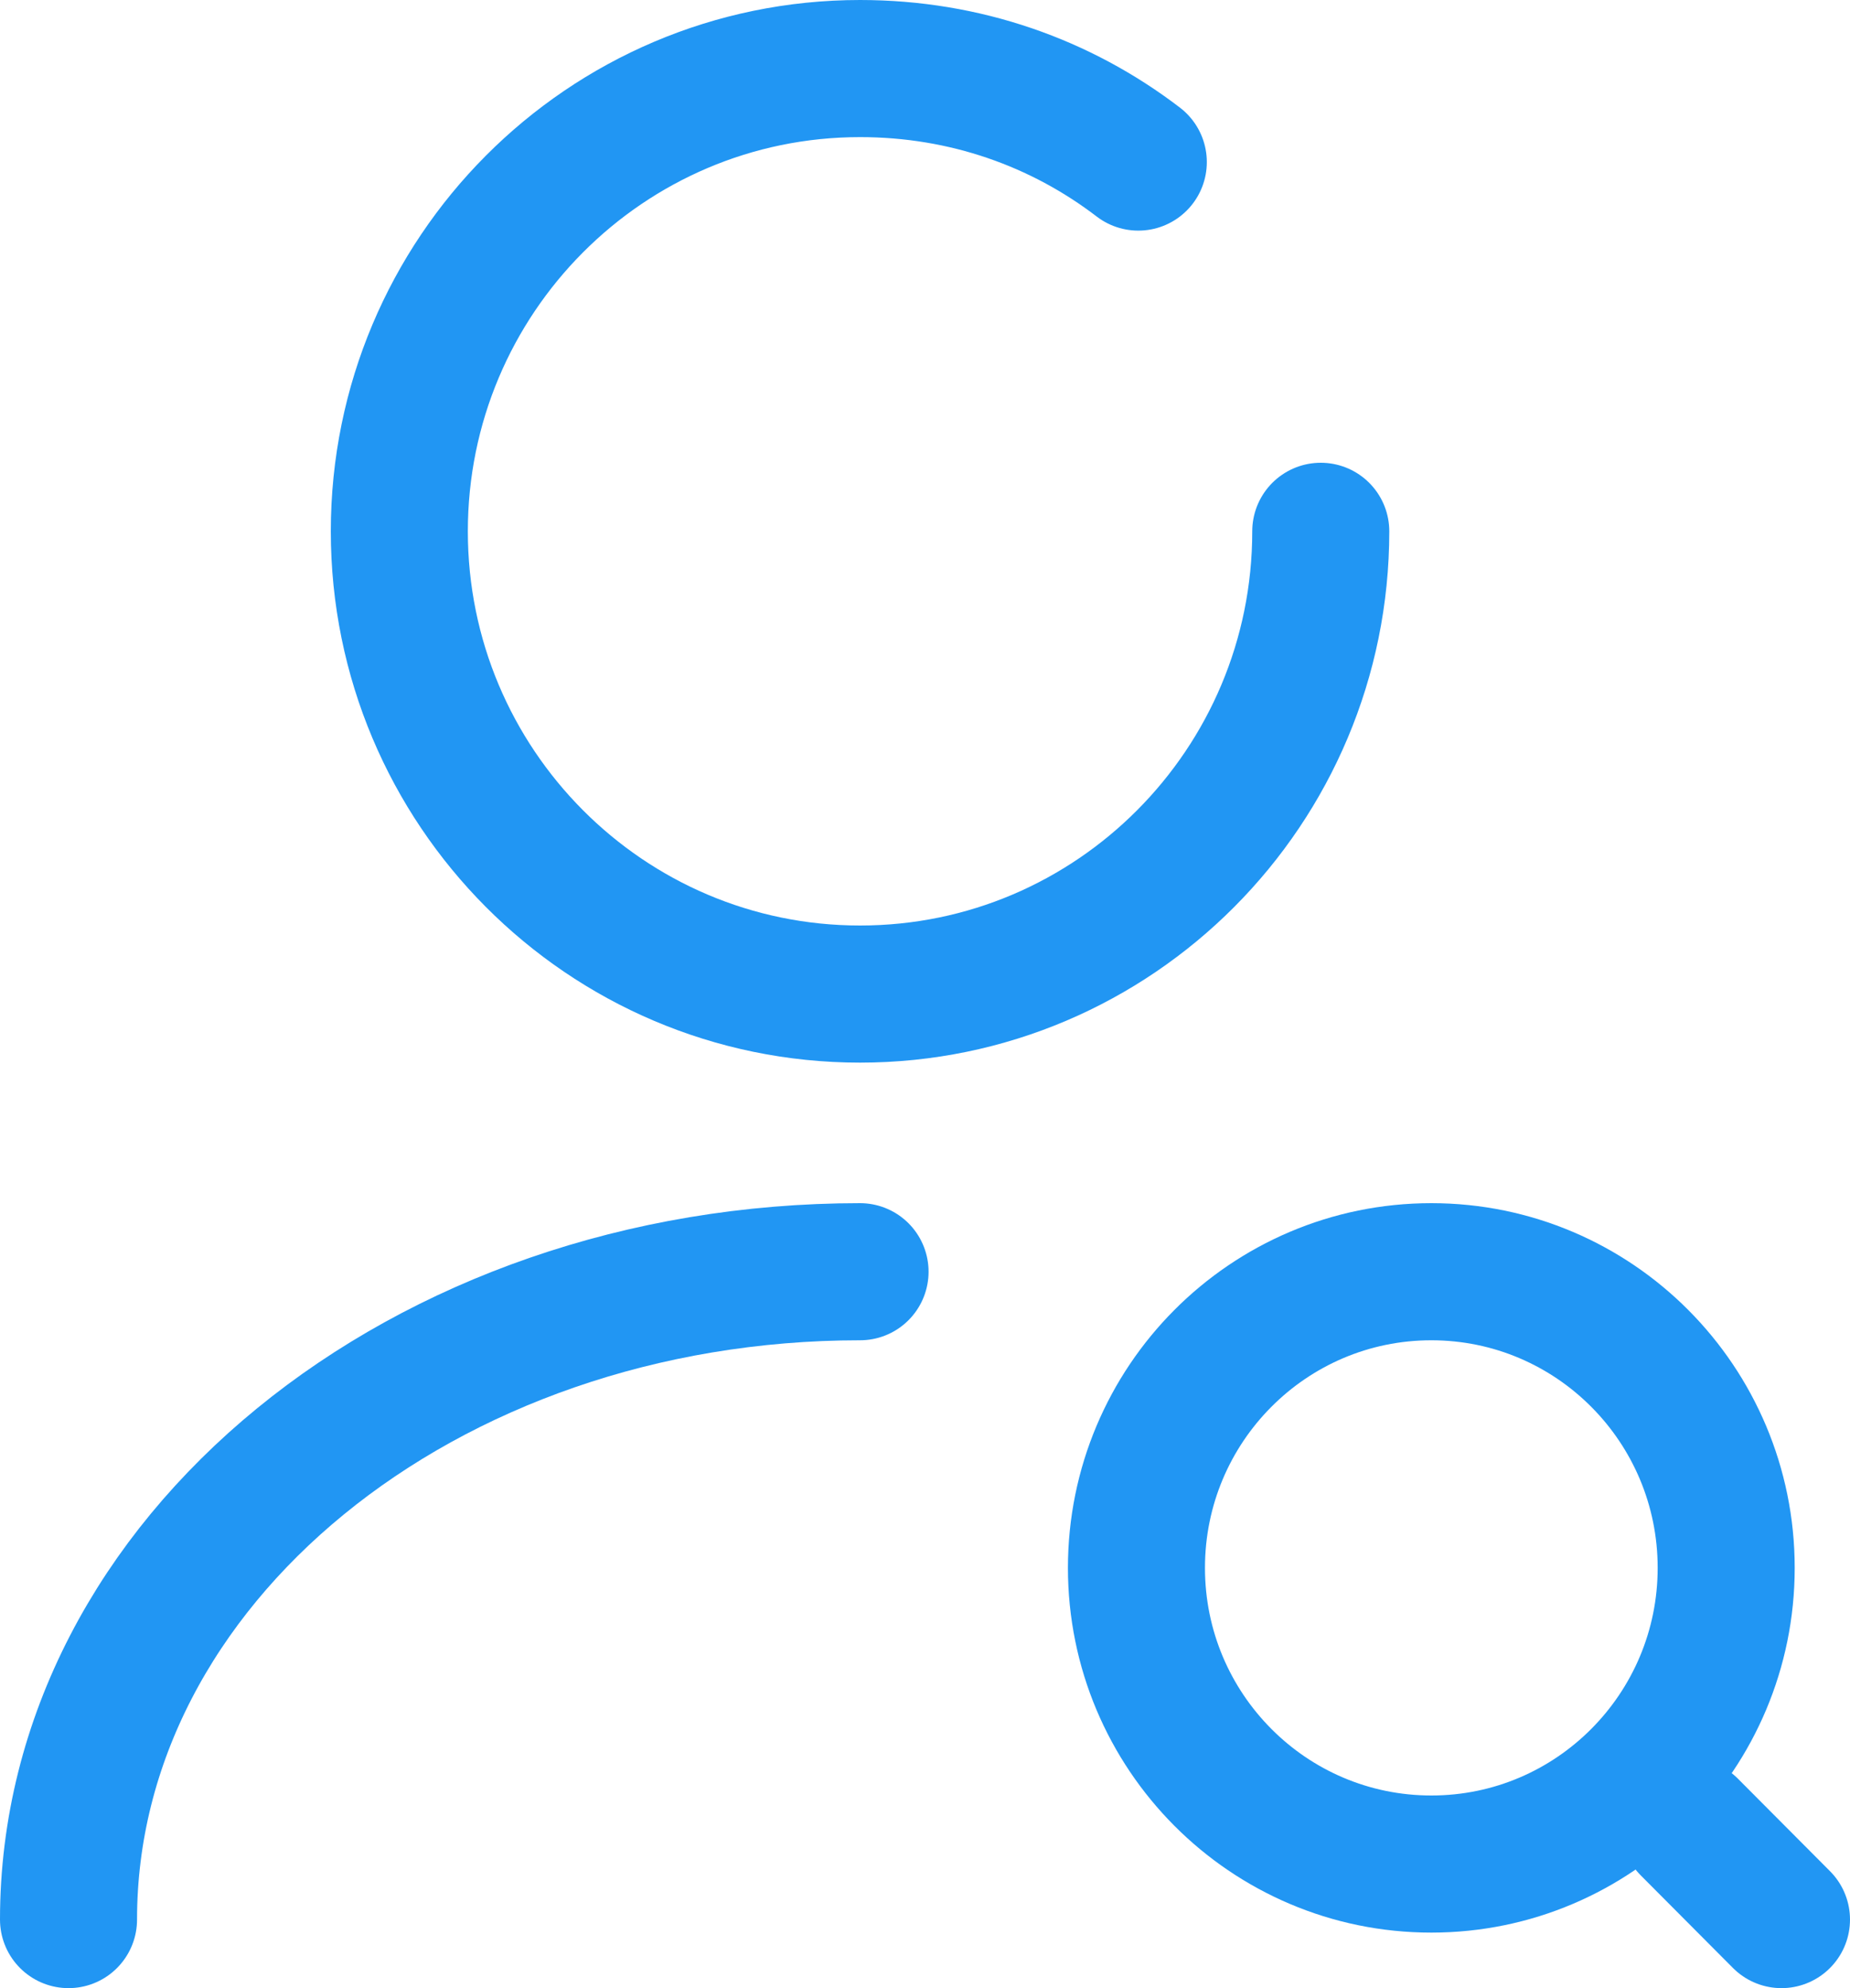 <svg width="27" height="29" viewBox="0 0 27 29" fill="none" xmlns="http://www.w3.org/2000/svg">
<path d="M16.613 2.364C15.484 1.5 14.085 1 12.552 1C8.84 1 5.828 4.024 5.828 7.75C5.828 11.476 8.84 14.5 12.552 14.5C16.264 14.5 19.276 11.476 19.276 7.75" stroke="#2196F3" stroke-width="2" stroke-linecap="round" stroke-linejoin="round"/>
<path d="M1 28C1 22.776 6.178 18.55 12.552 18.55" stroke="#2196F3" stroke-width="2" stroke-linecap="round" stroke-linejoin="round"/>
<path d="M20.89 27.19C23.266 27.19 25.193 25.256 25.193 22.87C25.193 20.484 23.266 18.55 20.89 18.55C18.513 18.55 16.586 20.484 16.586 22.87C16.586 25.256 18.513 27.19 20.89 27.19Z" stroke="#2196F3" stroke-width="2" stroke-linecap="round" stroke-linejoin="round"/>
<path d="M26 28L24.655 26.65" stroke="#2196F3" stroke-width="2" stroke-linecap="round" stroke-linejoin="round"/>
</svg>
